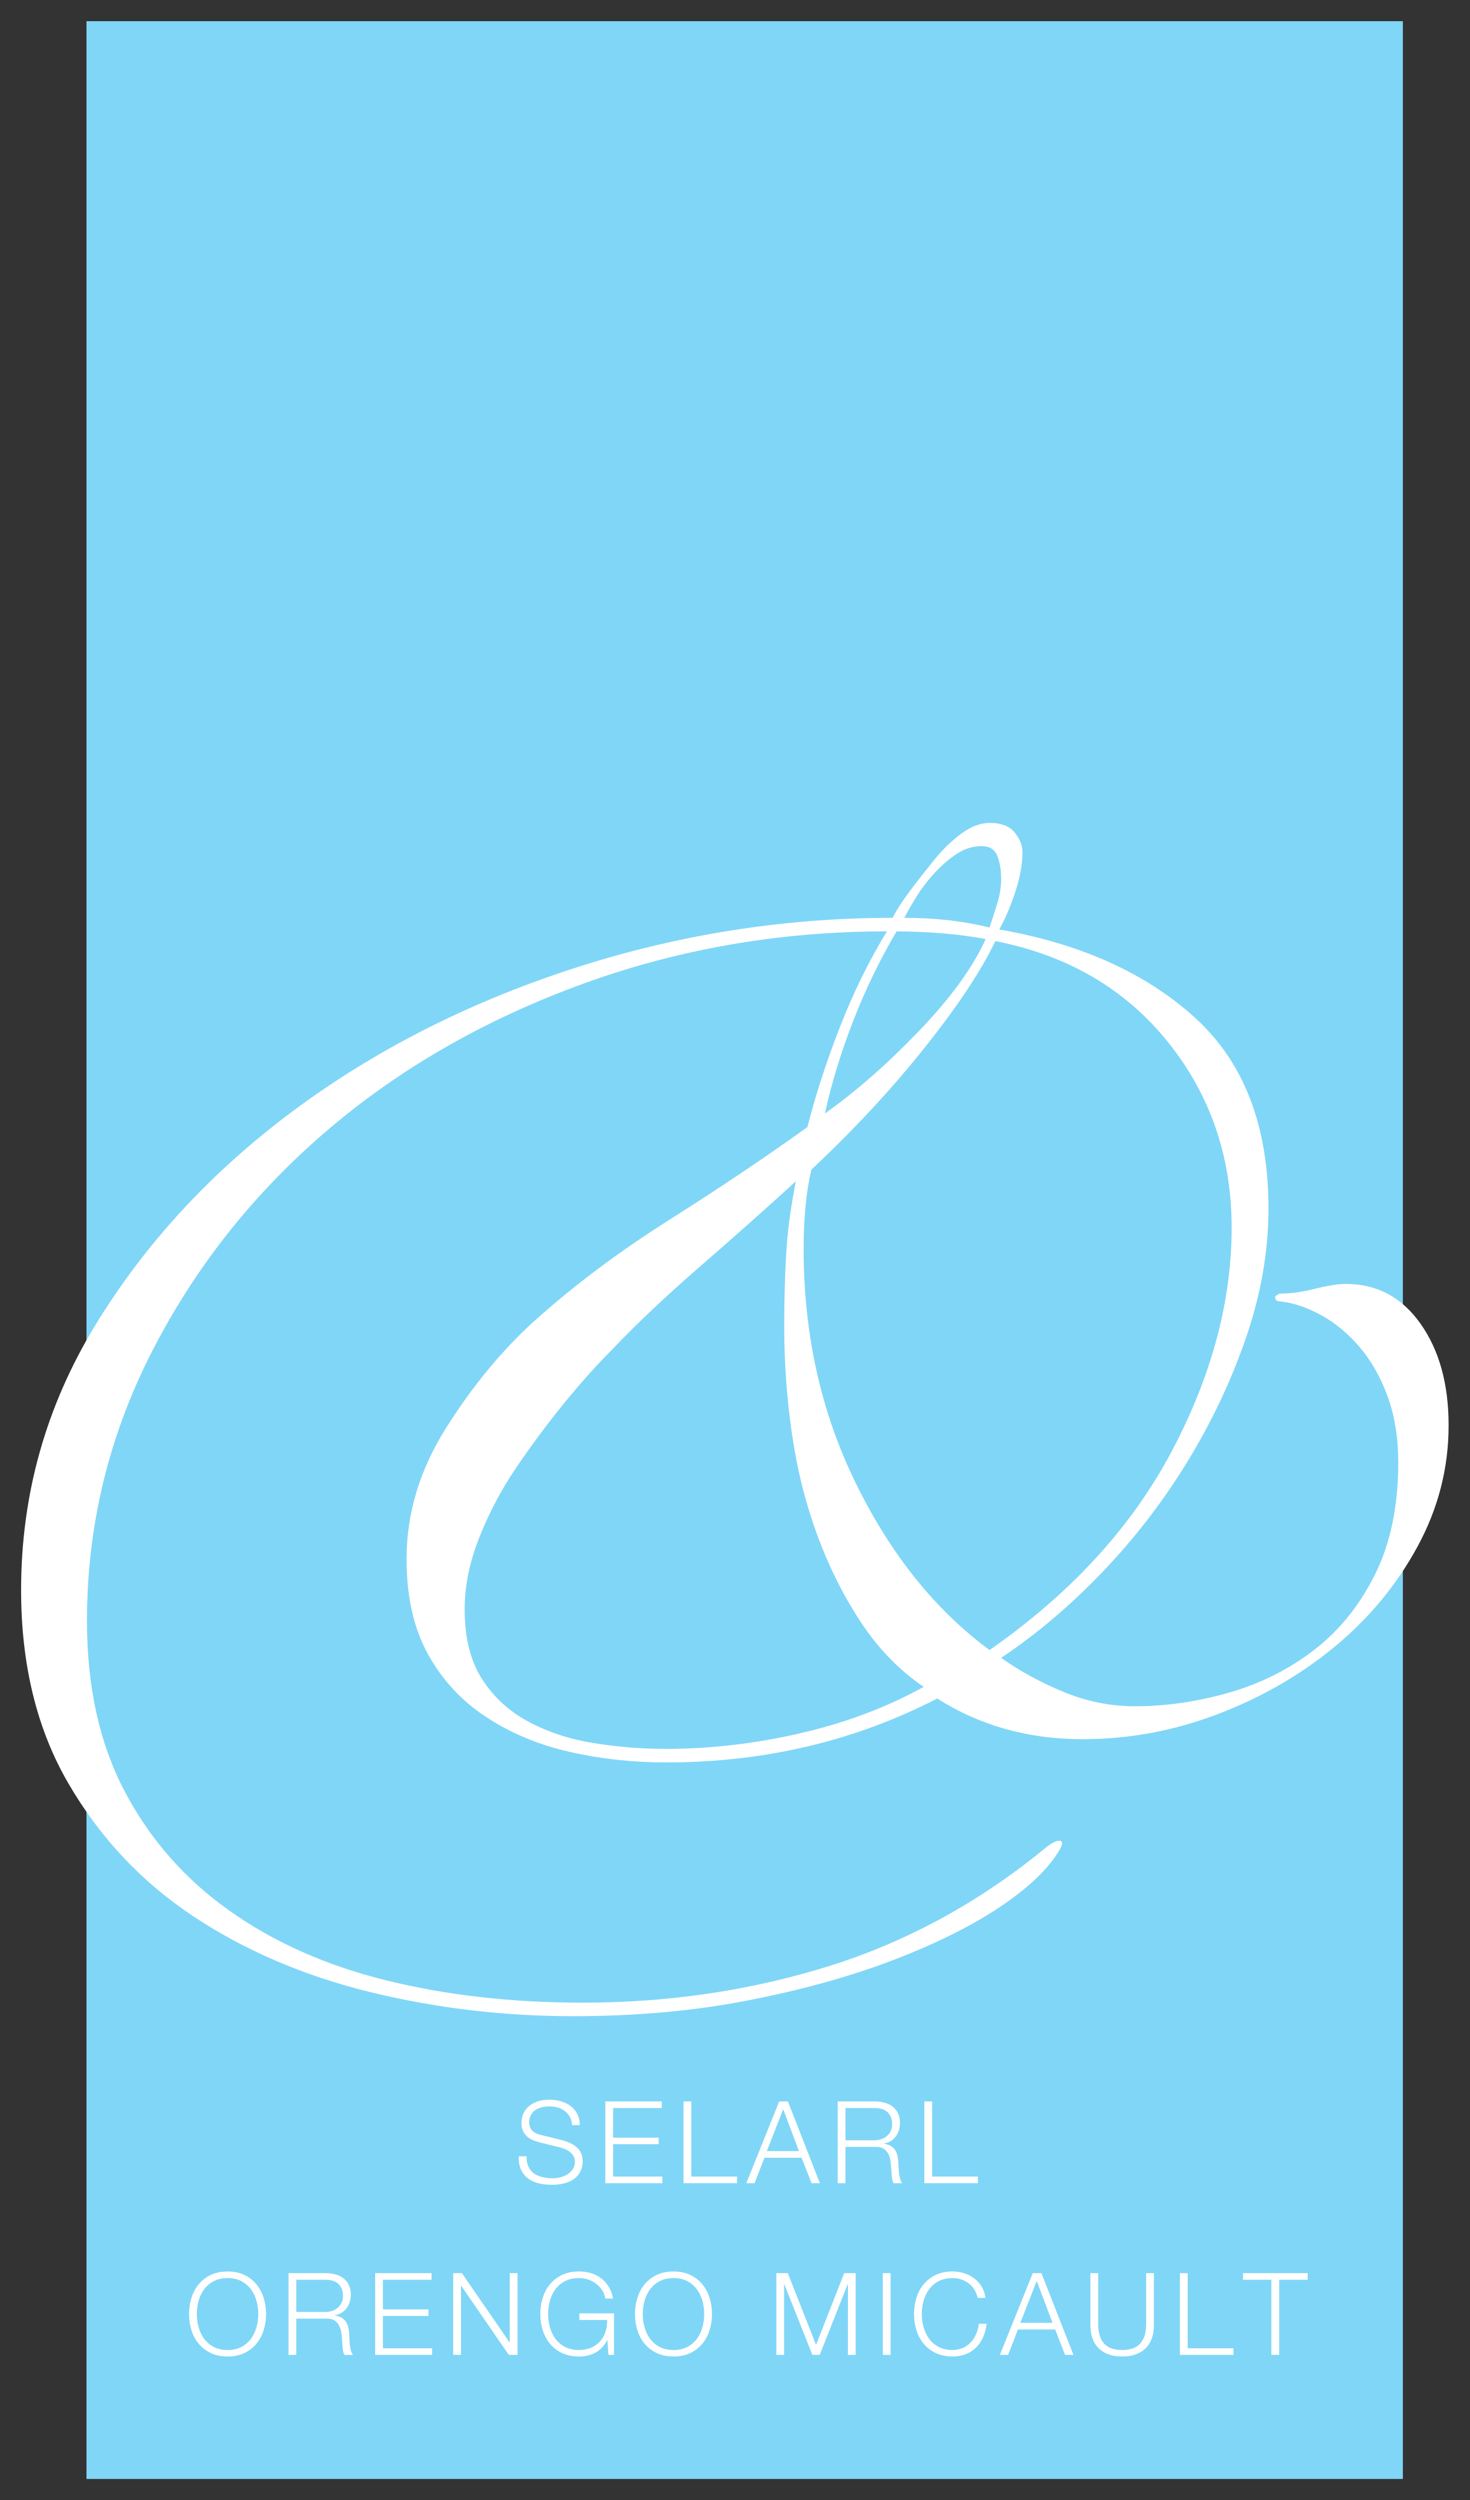 <?xml version="1.0" encoding="UTF-8" standalone="no"?>
<!-- Created with Inkscape (http://www.inkscape.org/) -->

<svg
   xmlns:dc="http://purl.org/dc/elements/1.1/"
   xmlns:cc="http://creativecommons.org/ns#"
   xmlns:rdf="http://www.w3.org/1999/02/22-rdf-syntax-ns#"
   xmlns:svg="http://www.w3.org/2000/svg"
   xmlns="http://www.w3.org/2000/svg"
   xmlns:sodipodi="http://sodipodi.sourceforge.net/DTD/sodipodi-0.dtd"
   xmlns:inkscape="http://www.inkscape.org/namespaces/inkscape"
   id="svg4136"
   version="1.1"
   inkscape:version="0.91 r13725"
   xml:space="preserve"
   width="346.824"
   height="589.779"
   viewBox="0 0 346.824 589.779"
   sodipodi:docname="LOGO ORENGO-MICAULT.svg"
   inkscape:export-filename="C:\Users\Eddy\Desktop\LOGO ORENGO-MICAULT.png"
   inkscape:export-xdpi="90"
   inkscape:export-ydpi="90"><rect x="0" y="0" width="346.824" height="589.779" fill="#333333" stroke="none"/><defs
     id="defs4140"><clipPath
       clipPathUnits="userSpaceOnUse"
       id="clipPath4152"><path
         d="m 0,141.732 141.732,0 L 141.732,0 0,0 0,141.732 Z"
         id="path4154"
         inkscape:connector-curvature="0" /></clipPath></defs><sodipodi:namedview
     pagecolor="#ffffff"
     bordercolor="#666666"
     borderopacity="1"
     objecttolerance="10"
     gridtolerance="10"
     guidetolerance="10"
     inkscape:pageopacity="0"
     inkscape:pageshadow="2"
     inkscape:window-width="1920"
     inkscape:window-height="1028"
     id="namedview4138"
     showgrid="false"
     fit-margin-top="5"
     fit-margin-left="5"
     fit-margin-right="5"
     fit-margin-bottom="5"
     inkscape:zoom="0.60748457"
     inkscape:cx="544.59808"
     inkscape:cy="537.19671"
     inkscape:window-x="-8"
     inkscape:window-y="-8"
     inkscape:window-maximized="1"
     inkscape:current-layer="g4144" /><g
     id="g4144"
     inkscape:groupmode="layer"
     inkscape:label="LOGO ORENGO-MICAULT"
     transform="matrix(1.25,0,0,-1.25,-57.486,608.536)"><path
       d="m 310.775,19.006 -248.464,0 0,463.823 248.464,0 0,-463.823 z"
       style="fill:#80d6f7;fill-opacity:1;fill-rule:nonzero;stroke:none"
       id="path4146"
       inkscape:connector-curvature="0" /><g
       id="g4148"
       transform="matrix(5.401,0,0,5.401,-220.02,-83.653)"><g
         id="g4150"
         clip-path="url(#clipPath4152)"><g
           id="g4156"
           transform="translate(84.239,74.909)"><path
             d="m 0,0 c 0,0.315 -0.045,0.586 -0.135,0.812 -0.091,0.226 -0.271,0.339 -0.541,0.339 -0.316,0 -0.609,-0.091 -0.88,-0.271 -0.271,-0.181 -0.531,-0.406 -0.779,-0.677 -0.248,-0.27 -0.463,-0.553 -0.643,-0.846 -0.181,-0.294 -0.316,-0.531 -0.406,-0.711 1.083,0 2.075,-0.113 2.978,-0.338 0.091,0.271 0.18,0.552 0.271,0.846 C -0.045,-0.553 0,-0.271 0,0 m -0.541,-2.098 c -0.451,0.09 -0.959,0.158 -1.522,0.203 -0.565,0.044 -1.096,0.068 -1.592,0.068 -0.586,-0.993 -1.094,-2.042 -1.523,-3.148 -0.428,-1.106 -0.756,-2.177 -0.981,-3.214 1.083,0.766 2.177,1.725 3.283,2.876 1.105,1.151 1.884,2.222 2.335,3.215 m 8.596,-10.086 c 0,2.482 -0.744,4.648 -2.233,6.498 -1.49,1.85 -3.498,3.023 -6.025,3.52 -0.496,-1.038 -1.319,-2.279 -2.47,-3.723 -1.15,-1.444 -2.471,-2.866 -3.96,-4.264 -0.18,-0.768 -0.27,-1.692 -0.27,-2.775 0,-2.978 0.609,-5.709 1.827,-8.19 1.219,-2.483 2.775,-4.423 4.67,-5.821 2.844,1.985 4.964,4.297 6.363,6.938 1.398,2.64 2.098,5.245 2.098,7.817 M -2.707,-28.226 c -0.857,0.586 -1.591,1.342 -2.2,2.268 -0.61,0.925 -1.116,1.939 -1.523,3.046 -0.406,1.105 -0.7,2.278 -0.88,3.519 -0.181,1.242 -0.271,2.494 -0.271,3.757 0,0.903 0.023,1.748 0.068,2.538 0.045,0.789 0.159,1.636 0.338,2.539 -1.038,-0.948 -2.154,-1.941 -3.349,-2.978 -1.198,-1.039 -2.224,-2.009 -3.08,-2.911 -0.542,-0.541 -1.107,-1.174 -1.693,-1.895 -0.587,-0.722 -1.14,-1.467 -1.658,-2.234 -0.52,-0.768 -0.948,-1.58 -1.286,-2.437 -0.339,-0.857 -0.508,-1.692 -0.508,-2.504 0,-0.993 0.203,-1.805 0.609,-2.437 0.407,-0.632 0.948,-1.128 1.625,-1.488 0.677,-0.363 1.432,-0.61 2.267,-0.745 0.835,-0.136 1.681,-0.204 2.538,-0.204 1.534,0 3.091,0.18 4.671,0.542 1.579,0.361 3.022,0.902 4.332,1.624 m 18.344,9.138 c 0,-1.489 -0.362,-2.899 -1.084,-4.23 -0.722,-1.331 -1.682,-2.494 -2.876,-3.486 -1.197,-0.993 -2.562,-1.783 -4.095,-2.369 -1.535,-0.587 -3.114,-0.88 -4.738,-0.88 -1.896,0 -3.588,0.474 -5.077,1.421 -2.889,-1.489 -6.047,-2.233 -9.477,-2.233 -1.173,0 -2.301,0.124 -3.384,0.372 -1.083,0.248 -2.053,0.654 -2.91,1.219 -0.858,0.563 -1.535,1.296 -2.031,2.199 -0.497,0.902 -0.744,2.008 -0.744,3.317 0,1.579 0.45,3.09 1.353,4.535 0.903,1.444 1.918,2.684 3.046,3.723 1.399,1.263 2.989,2.459 4.772,3.587 1.783,1.128 3.395,2.211 4.839,3.249 0.272,1.083 0.644,2.234 1.118,3.452 0.473,1.219 1.025,2.346 1.658,3.385 -3.791,0 -7.389,-0.633 -10.796,-1.896 -3.408,-1.263 -6.375,-2.99 -8.901,-5.177 -2.528,-2.19 -4.535,-4.75 -6.024,-7.683 -1.489,-2.934 -2.234,-6.048 -2.234,-9.341 0,-2.302 0.44,-4.288 1.32,-5.957 0.88,-1.669 2.098,-3.057 3.655,-4.162 1.557,-1.105 3.385,-1.918 5.483,-2.437 2.098,-0.518 4.388,-0.779 6.87,-0.779 3.023,0 5.899,0.43 8.631,1.286 2.728,0.859 5.245,2.235 7.547,4.129 0.225,0.181 0.393,0.261 0.506,0.238 0.114,-0.023 0.079,-0.169 -0.101,-0.441 -0.405,-0.631 -1.106,-1.274 -2.098,-1.929 -0.993,-0.653 -2.233,-1.262 -3.722,-1.827 -1.49,-0.564 -3.171,-1.026 -5.043,-1.387 -1.873,-0.362 -3.892,-0.542 -6.058,-0.542 -2.437,0 -4.806,0.282 -7.107,0.846 -2.302,0.565 -4.356,1.445 -6.16,2.64 -1.805,1.196 -3.261,2.741 -4.366,4.637 -1.106,1.894 -1.659,4.15 -1.659,6.768 0,3.339 0.869,6.43 2.606,9.274 1.737,2.842 4.028,5.323 6.871,7.445 2.843,2.12 6.092,3.778 9.747,4.975 3.655,1.195 7.4,1.793 11.236,1.793 0.135,0.271 0.338,0.586 0.609,0.948 0.271,0.361 0.553,0.721 0.846,1.083 0.293,0.361 0.609,0.666 0.948,0.914 0.338,0.248 0.665,0.372 0.981,0.372 C 0,1.963 0.293,1.85 0.475,1.625 0.654,1.398 0.745,1.173 0.745,0.948 0.745,0.542 0.666,0.09 0.508,-0.406 0.35,-0.903 0.158,-1.354 -0.066,-1.76 c 2.841,-0.497 5.12,-1.522 6.836,-3.08 1.714,-1.556 2.572,-3.779 2.572,-6.667 0,-1.489 -0.261,-2.989 -0.779,-4.501 -0.519,-1.513 -1.208,-2.968 -2.065,-4.366 -0.857,-1.398 -1.85,-2.685 -2.977,-3.857 C 2.393,-25.406 1.219,-26.397 0,-27.21 c 0.632,-0.452 1.354,-0.847 2.166,-1.185 0.813,-0.338 1.647,-0.507 2.505,-0.507 1.083,0 2.177,0.157 3.282,0.473 1.106,0.316 2.1,0.813 2.979,1.49 0.881,0.676 1.591,1.556 2.132,2.639 0.541,1.083 0.813,2.392 0.813,3.926 0,0.857 -0.125,1.625 -0.373,2.302 -0.248,0.676 -0.575,1.252 -0.981,1.725 -0.406,0.475 -0.858,0.847 -1.354,1.118 -0.497,0.27 -0.971,0.428 -1.421,0.473 -0.092,0 -0.147,0.034 -0.17,0.102 -0.023,0.068 0.034,0.124 0.17,0.17 0.36,0 0.766,0.055 1.218,0.169 0.45,0.112 0.812,0.169 1.083,0.169 1.083,0 1.951,-0.463 2.605,-1.388 0.655,-0.925 0.983,-2.11 0.983,-3.554"
             style="fill:#ffffff;fill-opacity:1;fill-rule:nonzero;stroke:none"
             id="path4158"
             inkscape:connector-curvature="0" /></g><g
           id="g4160"
           transform="translate(67.722,29.914)"><path
             d="m 0,0 c 0.048,-0.098 0.114,-0.178 0.198,-0.236 0.084,-0.059 0.183,-0.1 0.298,-0.125 0.115,-0.026 0.237,-0.039 0.368,-0.039 0.075,0 0.156,0.011 0.244,0.033 0.088,0.021 0.17,0.055 0.246,0.101 0.076,0.047 0.14,0.108 0.19,0.18 C 1.595,-0.012 1.62,0.076 1.62,0.18 1.62,0.26 1.602,0.33 1.566,0.389 1.53,0.447 1.483,0.496 1.426,0.537 1.369,0.576 1.306,0.609 1.236,0.635 1.167,0.66 1.099,0.68 1.032,0.695 L 0.396,0.852 C 0.313,0.873 0.233,0.9 0.154,0.932 0.075,0.965 0.007,1.008 -0.052,1.061 -0.11,1.113 -0.158,1.18 -0.194,1.256 -0.23,1.334 -0.248,1.428 -0.248,1.541 c 0,0.068 0.014,0.15 0.04,0.244 0.027,0.092 0.077,0.18 0.15,0.264 0.074,0.082 0.174,0.152 0.302,0.209 0.128,0.058 0.292,0.086 0.492,0.086 0.141,0 0.276,-0.018 0.404,-0.055 C 1.268,2.25 1.38,2.195 1.476,2.121 1.572,2.045 1.649,1.953 1.706,1.842 1.763,1.732 1.792,1.604 1.792,1.457 l -0.272,0 C 1.515,1.566 1.49,1.66 1.446,1.742 1.402,1.824 1.345,1.891 1.274,1.945 1.204,2 1.122,2.043 1.03,2.07 0.938,2.098 0.841,2.111 0.74,2.111 0.647,2.111 0.557,2.102 0.47,2.082 0.383,2.063 0.308,2.029 0.242,1.986 0.177,1.941 0.124,1.885 0.084,1.812 0.044,1.74 0.024,1.65 0.024,1.545 0.024,1.477 0.036,1.42 0.058,1.371 0.081,1.32 0.112,1.279 0.152,1.244 0.192,1.209 0.238,1.182 0.29,1.16 0.342,1.139 0.397,1.121 0.456,1.107 L 1.152,0.936 C 1.253,0.91 1.349,0.877 1.438,0.838 1.527,0.799 1.606,0.752 1.674,0.693 1.742,0.637 1.795,0.566 1.834,0.484 1.873,0.402 1.892,0.301 1.892,0.184 1.892,0.152 1.889,0.109 1.882,0.057 1.875,0.002 1.859,-0.055 1.834,-0.113 1.809,-0.174 1.773,-0.234 1.726,-0.295 1.679,-0.357 1.615,-0.412 1.534,-0.461 1.453,-0.512 1.352,-0.551 1.232,-0.582 1.112,-0.613 0.968,-0.627 0.8,-0.627 c -0.168,0 -0.324,0.018 -0.468,0.057 -0.144,0.039 -0.267,0.097 -0.368,0.177 -0.101,0.081 -0.179,0.184 -0.234,0.309 -0.055,0.125 -0.078,0.275 -0.07,0.453 l 0.272,0 C -0.071,0.221 -0.048,0.1 0,0"
             style="fill:#ffffff;fill-opacity:1;fill-rule:nonzero;stroke:none"
             id="path4162"
             inkscape:connector-curvature="0" /></g><g
           id="g4164"
           transform="translate(72.378,32.199)"><path
             d="m 0,0 0,-0.232 -1.7,0 0,-1.034 1.592,0 0,-0.23 -1.592,0 0,-1.129 1.72,0 0,-0.232 -1.992,0 0,2.857 L 0,0 Z"
             style="fill:#ffffff;fill-opacity:1;fill-rule:nonzero;stroke:none"
             id="path4166"
             inkscape:connector-curvature="0" /></g><g
           id="g4168"
           transform="translate(73.41,32.199)"><path
             d="m 0,0 0,-2.625 1.601,0 0,-0.232 -1.872,0 0,2.857 L 0,0 Z"
             style="fill:#ffffff;fill-opacity:1;fill-rule:nonzero;stroke:none"
             id="path4170"
             inkscape:connector-curvature="0" /></g><g
           id="g4172"
           transform="translate(77.173,30.463)"><path
             d="M 0,0 -0.551,1.463 -1.123,0 0,0 Z m -0.387,1.736 1.119,-2.857 -0.292,0 -0.347,0.889 -1.3,0 -0.344,-0.889 -0.289,0 1.149,2.857 0.304,0 z"
             style="fill:#ffffff;fill-opacity:1;fill-rule:nonzero;stroke:none"
             id="path4174"
             inkscape:connector-curvature="0" /></g><g
           id="g4176"
           transform="translate(79.814,30.842)"><path
             d="M 0,0 C 0.083,0 0.162,0.014 0.236,0.039 0.311,0.064 0.377,0.1 0.432,0.148 0.488,0.197 0.533,0.254 0.566,0.322 0.6,0.391 0.616,0.469 0.616,0.557 0.616,0.732 0.565,0.871 0.465,0.973 0.363,1.074 0.209,1.125 0,1.125 l -1.016,0 L -1.016,0 0,0 Z M 0.021,1.357 C 0.138,1.357 0.249,1.342 0.354,1.312 0.459,1.283 0.552,1.238 0.631,1.178 0.709,1.119 0.771,1.041 0.818,0.947 0.865,0.852 0.889,0.74 0.889,0.613 0.889,0.432 0.842,0.273 0.748,0.141 0.654,0.008 0.516,-0.078 0.332,-0.115 l 0,-0.008 c 0.094,-0.014 0.171,-0.039 0.232,-0.074 0.061,-0.037 0.112,-0.082 0.151,-0.139 0.038,-0.055 0.066,-0.121 0.084,-0.193 0.016,-0.075 0.028,-0.153 0.033,-0.239 0.003,-0.048 0.006,-0.107 0.008,-0.175 0.003,-0.071 0.008,-0.139 0.016,-0.211 0.008,-0.071 0.021,-0.137 0.039,-0.2 0.017,-0.062 0.041,-0.111 0.07,-0.146 l -0.301,0 c -0.016,0.027 -0.028,0.061 -0.037,0.098 -0.01,0.039 -0.017,0.08 -0.021,0.121 -0.003,0.041 -0.006,0.082 -0.01,0.121 -0.002,0.041 -0.005,0.076 -0.008,0.105 -0.005,0.1 -0.014,0.201 -0.026,0.301 -0.011,0.1 -0.037,0.19 -0.076,0.268 -0.039,0.08 -0.094,0.142 -0.168,0.191 -0.073,0.047 -0.173,0.068 -0.302,0.063 l -1.032,0 0,-1.268 -0.271,0 0,2.857 1.308,0 z"
             style="fill:#ffffff;fill-opacity:1;fill-rule:nonzero;stroke:none"
             id="path4178"
             inkscape:connector-curvature="0" /></g><g
           id="g4180"
           transform="translate(81.826,32.199)"><path
             d="m 0,0 0,-2.625 1.601,0 0,-0.232 -1.872,0 0,2.857 L 0,0 Z"
             style="fill:#ffffff;fill-opacity:1;fill-rule:nonzero;stroke:none"
             id="path4182"
             inkscape:connector-curvature="0" /></g><g
           id="g4184"
           transform="translate(56.192,24.312)"><path
             d="m 0,0 c 0.041,-0.15 0.105,-0.285 0.192,-0.404 0.086,-0.119 0.198,-0.215 0.334,-0.285 0.136,-0.073 0.298,-0.11 0.488,-0.11 0.189,0 0.351,0.037 0.486,0.11 0.134,0.07 0.245,0.166 0.332,0.285 C 1.918,-0.285 1.982,-0.15 2.024,0 2.065,0.15 2.086,0.303 2.086,0.457 2.086,0.615 2.065,0.768 2.024,0.918 1.982,1.066 1.918,1.201 1.832,1.32 1.745,1.437 1.634,1.533 1.5,1.605 1.365,1.678 1.203,1.713 1.014,1.713 0.824,1.713 0.662,1.678 0.526,1.605 0.39,1.533 0.278,1.437 0.192,1.32 0.105,1.201 0.041,1.066 0,0.918 -0.042,0.768 -0.062,0.615 -0.062,0.457 -0.062,0.303 -0.042,0.15 0,0 m -0.25,1.021 c 0.056,0.18 0.14,0.338 0.252,0.475 0.112,0.137 0.252,0.246 0.422,0.328 0.169,0.08 0.366,0.121 0.59,0.121 0.224,0 0.42,-0.041 0.588,-0.121 C 1.77,1.742 1.91,1.633 2.022,1.496 2.134,1.359 2.218,1.201 2.274,1.021 2.33,0.844 2.358,0.654 2.358,0.457 2.358,0.26 2.33,0.072 2.274,-0.105 2.218,-0.285 2.134,-0.441 2.022,-0.578 1.91,-0.715 1.77,-0.822 1.602,-0.904 1.434,-0.986 1.238,-1.025 1.014,-1.025 c -0.224,0 -0.421,0.039 -0.59,0.121 -0.17,0.082 -0.31,0.189 -0.422,0.326 -0.112,0.137 -0.196,0.293 -0.252,0.473 -0.056,0.177 -0.084,0.365 -0.084,0.562 0,0.197 0.028,0.387 0.084,0.564"
             style="fill:#ffffff;fill-opacity:1;fill-rule:nonzero;stroke:none"
             id="path4186"
             inkscape:connector-curvature="0" /></g><g
           id="g4188"
           transform="translate(60.623,24.842)"><path
             d="m 0,0 c 0.083,0 0.161,0.014 0.236,0.039 0.075,0.025 0.14,0.061 0.196,0.109 0.056,0.049 0.1,0.106 0.134,0.174 0.033,0.069 0.05,0.147 0.05,0.235 0,0.175 -0.051,0.314 -0.152,0.416 C 0.362,1.074 0.208,1.125 0,1.125 l -1.016,0 L -1.016,0 0,0 Z M 0.02,1.357 C 0.137,1.357 0.249,1.342 0.354,1.312 0.459,1.283 0.551,1.238 0.63,1.178 0.708,1.119 0.771,1.041 0.818,0.947 0.864,0.852 0.888,0.74 0.888,0.613 0.888,0.432 0.841,0.273 0.748,0.141 0.654,0.008 0.516,-0.078 0.332,-0.115 l 0,-0.008 c 0.093,-0.014 0.17,-0.039 0.232,-0.074 0.061,-0.037 0.111,-0.082 0.15,-0.139 0.038,-0.055 0.066,-0.121 0.084,-0.193 0.017,-0.075 0.029,-0.153 0.034,-0.239 0.002,-0.048 0.005,-0.107 0.008,-0.175 0.002,-0.071 0.008,-0.139 0.016,-0.211 0.008,-0.071 0.02,-0.137 0.038,-0.2 0.017,-0.062 0.041,-0.111 0.07,-0.146 l -0.3,0 c -0.016,0.027 -0.029,0.061 -0.038,0.098 -0.01,0.039 -0.016,0.08 -0.02,0.121 -0.004,0.041 -0.007,0.082 -0.01,0.121 -0.003,0.041 -0.006,0.076 -0.008,0.105 -0.005,0.1 -0.014,0.201 -0.026,0.301 -0.012,0.1 -0.038,0.19 -0.076,0.268 -0.039,0.08 -0.095,0.142 -0.168,0.191 -0.073,0.047 -0.174,0.068 -0.302,0.063 l -1.032,0 0,-1.268 -0.272,0 0,2.857 1.308,0 z"
             style="fill:#ffffff;fill-opacity:1;fill-rule:nonzero;stroke:none"
             id="path4190"
             inkscape:connector-curvature="0" /></g><g
           id="g4192"
           transform="translate(64.334,26.199)"><path
             d="m 0,0 0,-0.232 -1.7,0 0,-1.034 1.592,0 0,-0.23 -1.592,0 0,-1.129 1.72,0 0,-0.232 -1.992,0 0,2.857 L 0,0 Z"
             style="fill:#ffffff;fill-opacity:1;fill-rule:nonzero;stroke:none"
             id="path4194"
             inkscape:connector-curvature="0" /></g><g
           id="g4196"
           transform="translate(65.394,26.199)"><path
             d="m 0,0 1.664,-2.416 0.008,0 0,2.416 0.272,0 0,-2.857 -0.304,0 -1.664,2.416 -0.008,0 0,-2.416 -0.272,0 0,2.857 L 0,0 Z"
             style="fill:#ffffff;fill-opacity:1;fill-rule:nonzero;stroke:none"
             id="path4198"
             inkscape:connector-curvature="0" /></g><g
           id="g4200"
           transform="translate(70.514,23.342)"><path
             d="m 0,0 -0.036,0.52 -0.008,0 C -0.092,0.42 -0.151,0.332 -0.222,0.258 -0.293,0.186 -0.371,0.125 -0.456,0.078 -0.542,0.031 -0.633,-0.002 -0.73,-0.023 c -0.098,-0.022 -0.198,-0.032 -0.302,-0.032 -0.224,0 -0.421,0.039 -0.59,0.121 -0.17,0.082 -0.31,0.19 -0.422,0.327 -0.112,0.136 -0.196,0.293 -0.252,0.472 -0.056,0.178 -0.084,0.365 -0.084,0.563 0,0.197 0.028,0.386 0.084,0.564 0.056,0.18 0.14,0.338 0.252,0.475 0.112,0.137 0.252,0.246 0.422,0.328 0.169,0.08 0.366,0.121 0.59,0.121 0.149,0 0.29,-0.02 0.424,-0.059 C -0.475,2.816 -0.356,2.756 -0.252,2.676 -0.148,2.596 -0.06,2.498 0.012,2.381 0.084,2.264 0.133,2.125 0.16,1.969 l -0.272,0 c -0.008,0.082 -0.035,0.166 -0.082,0.25 -0.047,0.084 -0.11,0.16 -0.188,0.23 -0.079,0.069 -0.173,0.125 -0.282,0.17 -0.109,0.043 -0.232,0.065 -0.368,0.065 -0.19,0 -0.352,-0.036 -0.488,-0.108 C -1.656,2.504 -1.768,2.408 -1.854,2.291 -1.941,2.172 -2.005,2.037 -2.046,1.889 -2.087,1.738 -2.108,1.586 -2.108,1.428 c 0,-0.155 0.021,-0.307 0.062,-0.457 0.041,-0.151 0.105,-0.285 0.192,-0.405 0.086,-0.119 0.198,-0.214 0.334,-0.285 0.136,-0.072 0.298,-0.109 0.488,-0.109 0.157,0 0.298,0.027 0.422,0.078 0.124,0.053 0.228,0.125 0.314,0.219 0.085,0.093 0.149,0.203 0.192,0.332 0.042,0.127 0.062,0.267 0.06,0.42 l -0.972,0 0,0.232 1.212,0 L 0.196,0 0,0 Z"
             style="fill:#ffffff;fill-opacity:1;fill-rule:nonzero;stroke:none"
             id="path4202"
             inkscape:connector-curvature="0" /></g><g
           id="g4204"
           transform="translate(71.776,24.312)"><path
             d="m 0,0 c 0.041,-0.15 0.105,-0.285 0.192,-0.404 0.086,-0.119 0.198,-0.215 0.334,-0.285 0.136,-0.073 0.299,-0.11 0.488,-0.11 0.19,0 0.352,0.037 0.486,0.11 0.134,0.07 0.245,0.166 0.332,0.285 C 1.918,-0.285 1.983,-0.15 2.024,0 2.065,0.15 2.086,0.303 2.086,0.457 2.086,0.615 2.065,0.768 2.024,0.918 1.983,1.066 1.918,1.201 1.832,1.32 1.745,1.437 1.634,1.533 1.5,1.605 1.366,1.678 1.204,1.713 1.014,1.713 0.825,1.713 0.662,1.678 0.526,1.605 0.39,1.533 0.278,1.437 0.192,1.32 0.105,1.201 0.041,1.066 0,0.918 -0.042,0.768 -0.062,0.615 -0.062,0.457 -0.062,0.303 -0.042,0.15 0,0 m -0.25,1.021 c 0.056,0.18 0.14,0.338 0.252,0.475 0.112,0.137 0.252,0.246 0.422,0.328 0.169,0.08 0.366,0.121 0.59,0.121 0.224,0 0.42,-0.041 0.588,-0.121 C 1.77,1.742 1.91,1.633 2.022,1.496 2.133,1.359 2.217,1.201 2.274,1.021 2.33,0.844 2.358,0.654 2.358,0.457 2.358,0.26 2.33,0.072 2.274,-0.105 2.217,-0.285 2.133,-0.441 2.022,-0.578 1.91,-0.715 1.77,-0.822 1.602,-0.904 1.434,-0.986 1.238,-1.025 1.014,-1.025 c -0.224,0 -0.421,0.039 -0.59,0.121 -0.17,0.082 -0.31,0.189 -0.422,0.326 -0.112,0.137 -0.196,0.293 -0.252,0.473 -0.056,0.177 -0.084,0.365 -0.084,0.562 0,0.197 0.028,0.387 0.084,0.564"
             style="fill:#ffffff;fill-opacity:1;fill-rule:nonzero;stroke:none"
             id="path4206"
             inkscape:connector-curvature="0" /></g><g
           id="g4208"
           transform="translate(76.783,26.199)"><path
             d="M 0,0 0.987,-2.506 1.971,0 l 0.4,0 0,-2.857 -0.271,0 0,2.468 -0.008,0 -0.977,-2.468 -0.256,0 -0.98,2.468 -0.008,0 0,-2.468 -0.271,0 L -0.4,0 0,0 Z"
             style="fill:#ffffff;fill-opacity:1;fill-rule:nonzero;stroke:none"
             id="path4210"
             inkscape:connector-curvature="0" /></g><path
           d="m 80.375,23.342 -0.272,0 0,2.857 0.272,0 0,-2.857 z"
           style="fill:#ffffff;fill-opacity:1;fill-rule:nonzero;stroke:none"
           id="path4212"
           inkscape:connector-curvature="0" /><g
           id="g4214"
           transform="translate(83.299,25.629)"><path
             d="m 0,0 c -0.055,0.086 -0.121,0.158 -0.199,0.217 -0.078,0.058 -0.166,0.103 -0.26,0.135 -0.095,0.031 -0.194,0.044 -0.298,0.044 -0.189,0 -0.352,-0.035 -0.488,-0.107 -0.137,-0.072 -0.248,-0.168 -0.334,-0.285 -0.087,-0.119 -0.15,-0.254 -0.192,-0.402 -0.041,-0.151 -0.062,-0.303 -0.062,-0.461 0,-0.155 0.021,-0.307 0.062,-0.457 0.042,-0.151 0.105,-0.286 0.192,-0.405 0.086,-0.119 0.197,-0.215 0.334,-0.285 0.136,-0.072 0.299,-0.109 0.488,-0.109 0.133,0 0.253,0.025 0.36,0.072 0.106,0.049 0.198,0.113 0.276,0.197 0.077,0.082 0.14,0.178 0.187,0.289 0.049,0.112 0.08,0.231 0.092,0.358 l 0.273,0 C 0.412,-1.375 0.371,-1.533 0.307,-1.674 0.242,-1.816 0.16,-1.936 0.059,-2.035 c -0.102,-0.098 -0.221,-0.174 -0.358,-0.227 -0.138,-0.054 -0.29,-0.08 -0.458,-0.08 -0.224,0 -0.422,0.039 -0.59,0.121 -0.17,0.082 -0.31,0.19 -0.423,0.326 -0.112,0.137 -0.196,0.293 -0.251,0.473 -0.056,0.178 -0.084,0.365 -0.084,0.563 0,0.197 0.028,0.386 0.084,0.564 0.055,0.18 0.139,0.338 0.251,0.475 0.113,0.136 0.253,0.246 0.423,0.328 0.168,0.08 0.366,0.121 0.59,0.121 0.136,0 0.269,-0.02 0.398,-0.059 C -0.23,0.529 -0.113,0.471 -0.008,0.391 0.098,0.312 0.186,0.217 0.257,0.102 0.327,-0.014 0.372,-0.145 0.391,-0.295 l -0.272,0 C 0.095,-0.186 0.055,-0.088 0,0"
             style="fill:#ffffff;fill-opacity:1;fill-rule:nonzero;stroke:none"
             id="path4216"
             inkscape:connector-curvature="0" /></g><g
           id="g4218"
           transform="translate(86.034,24.463)"><path
             d="M 0,0 -0.552,1.463 -1.124,0 0,0 Z m -0.388,1.736 1.12,-2.857 -0.293,0 -0.347,0.889 -1.3,0 -0.344,-0.889 -0.288,0 1.149,2.857 0.303,0 z"
             style="fill:#ffffff;fill-opacity:1;fill-rule:nonzero;stroke:none"
             id="path4220"
             inkscape:connector-curvature="0" /></g><g
           id="g4222"
           transform="translate(87.629,26.199)"><path
             d="m 0,0 0,-1.77 c 0,-0.164 0.02,-0.304 0.057,-0.421 0.037,-0.116 0.091,-0.211 0.164,-0.284 0.072,-0.074 0.16,-0.127 0.263,-0.16 0.104,-0.033 0.221,-0.051 0.352,-0.051 0.134,0 0.252,0.018 0.356,0.051 0.105,0.033 0.193,0.086 0.264,0.16 0.072,0.073 0.127,0.168 0.164,0.284 0.038,0.117 0.056,0.257 0.056,0.421 l 0,1.77 0.272,0 0,-1.828 c 0,-0.149 -0.02,-0.287 -0.061,-0.418 C 1.845,-2.379 1.779,-2.494 1.69,-2.594 1.602,-2.691 1.486,-2.77 1.346,-2.826 c -0.14,-0.059 -0.31,-0.086 -0.51,-0.086 -0.197,0 -0.365,0.027 -0.506,0.086 -0.14,0.056 -0.254,0.135 -0.344,0.232 -0.09,0.1 -0.154,0.215 -0.196,0.348 -0.041,0.131 -0.061,0.269 -0.061,0.418 L -0.271,0 0,0 Z"
             style="fill:#ffffff;fill-opacity:1;fill-rule:nonzero;stroke:none"
             id="path4224"
             inkscape:connector-curvature="0" /></g><g
           id="g4226"
           transform="translate(90.758,26.199)"><path
             d="m 0,0 0,-2.625 1.6,0 0,-0.232 -1.872,0 0,2.857 L 0,0 Z"
             style="fill:#ffffff;fill-opacity:1;fill-rule:nonzero;stroke:none"
             id="path4228"
             inkscape:connector-curvature="0" /></g><g
           id="g4230"
           transform="translate(94.95,26.199)"><path
             d="m 0,0 0,-0.232 -0.996,0 0,-2.625 -0.272,0 0,2.625 -0.992,0 L -2.26,0 0,0 Z"
             style="fill:#ffffff;fill-opacity:1;fill-rule:nonzero;stroke:none"
             id="path4232"
             inkscape:connector-curvature="0" /></g></g></g></g></svg>